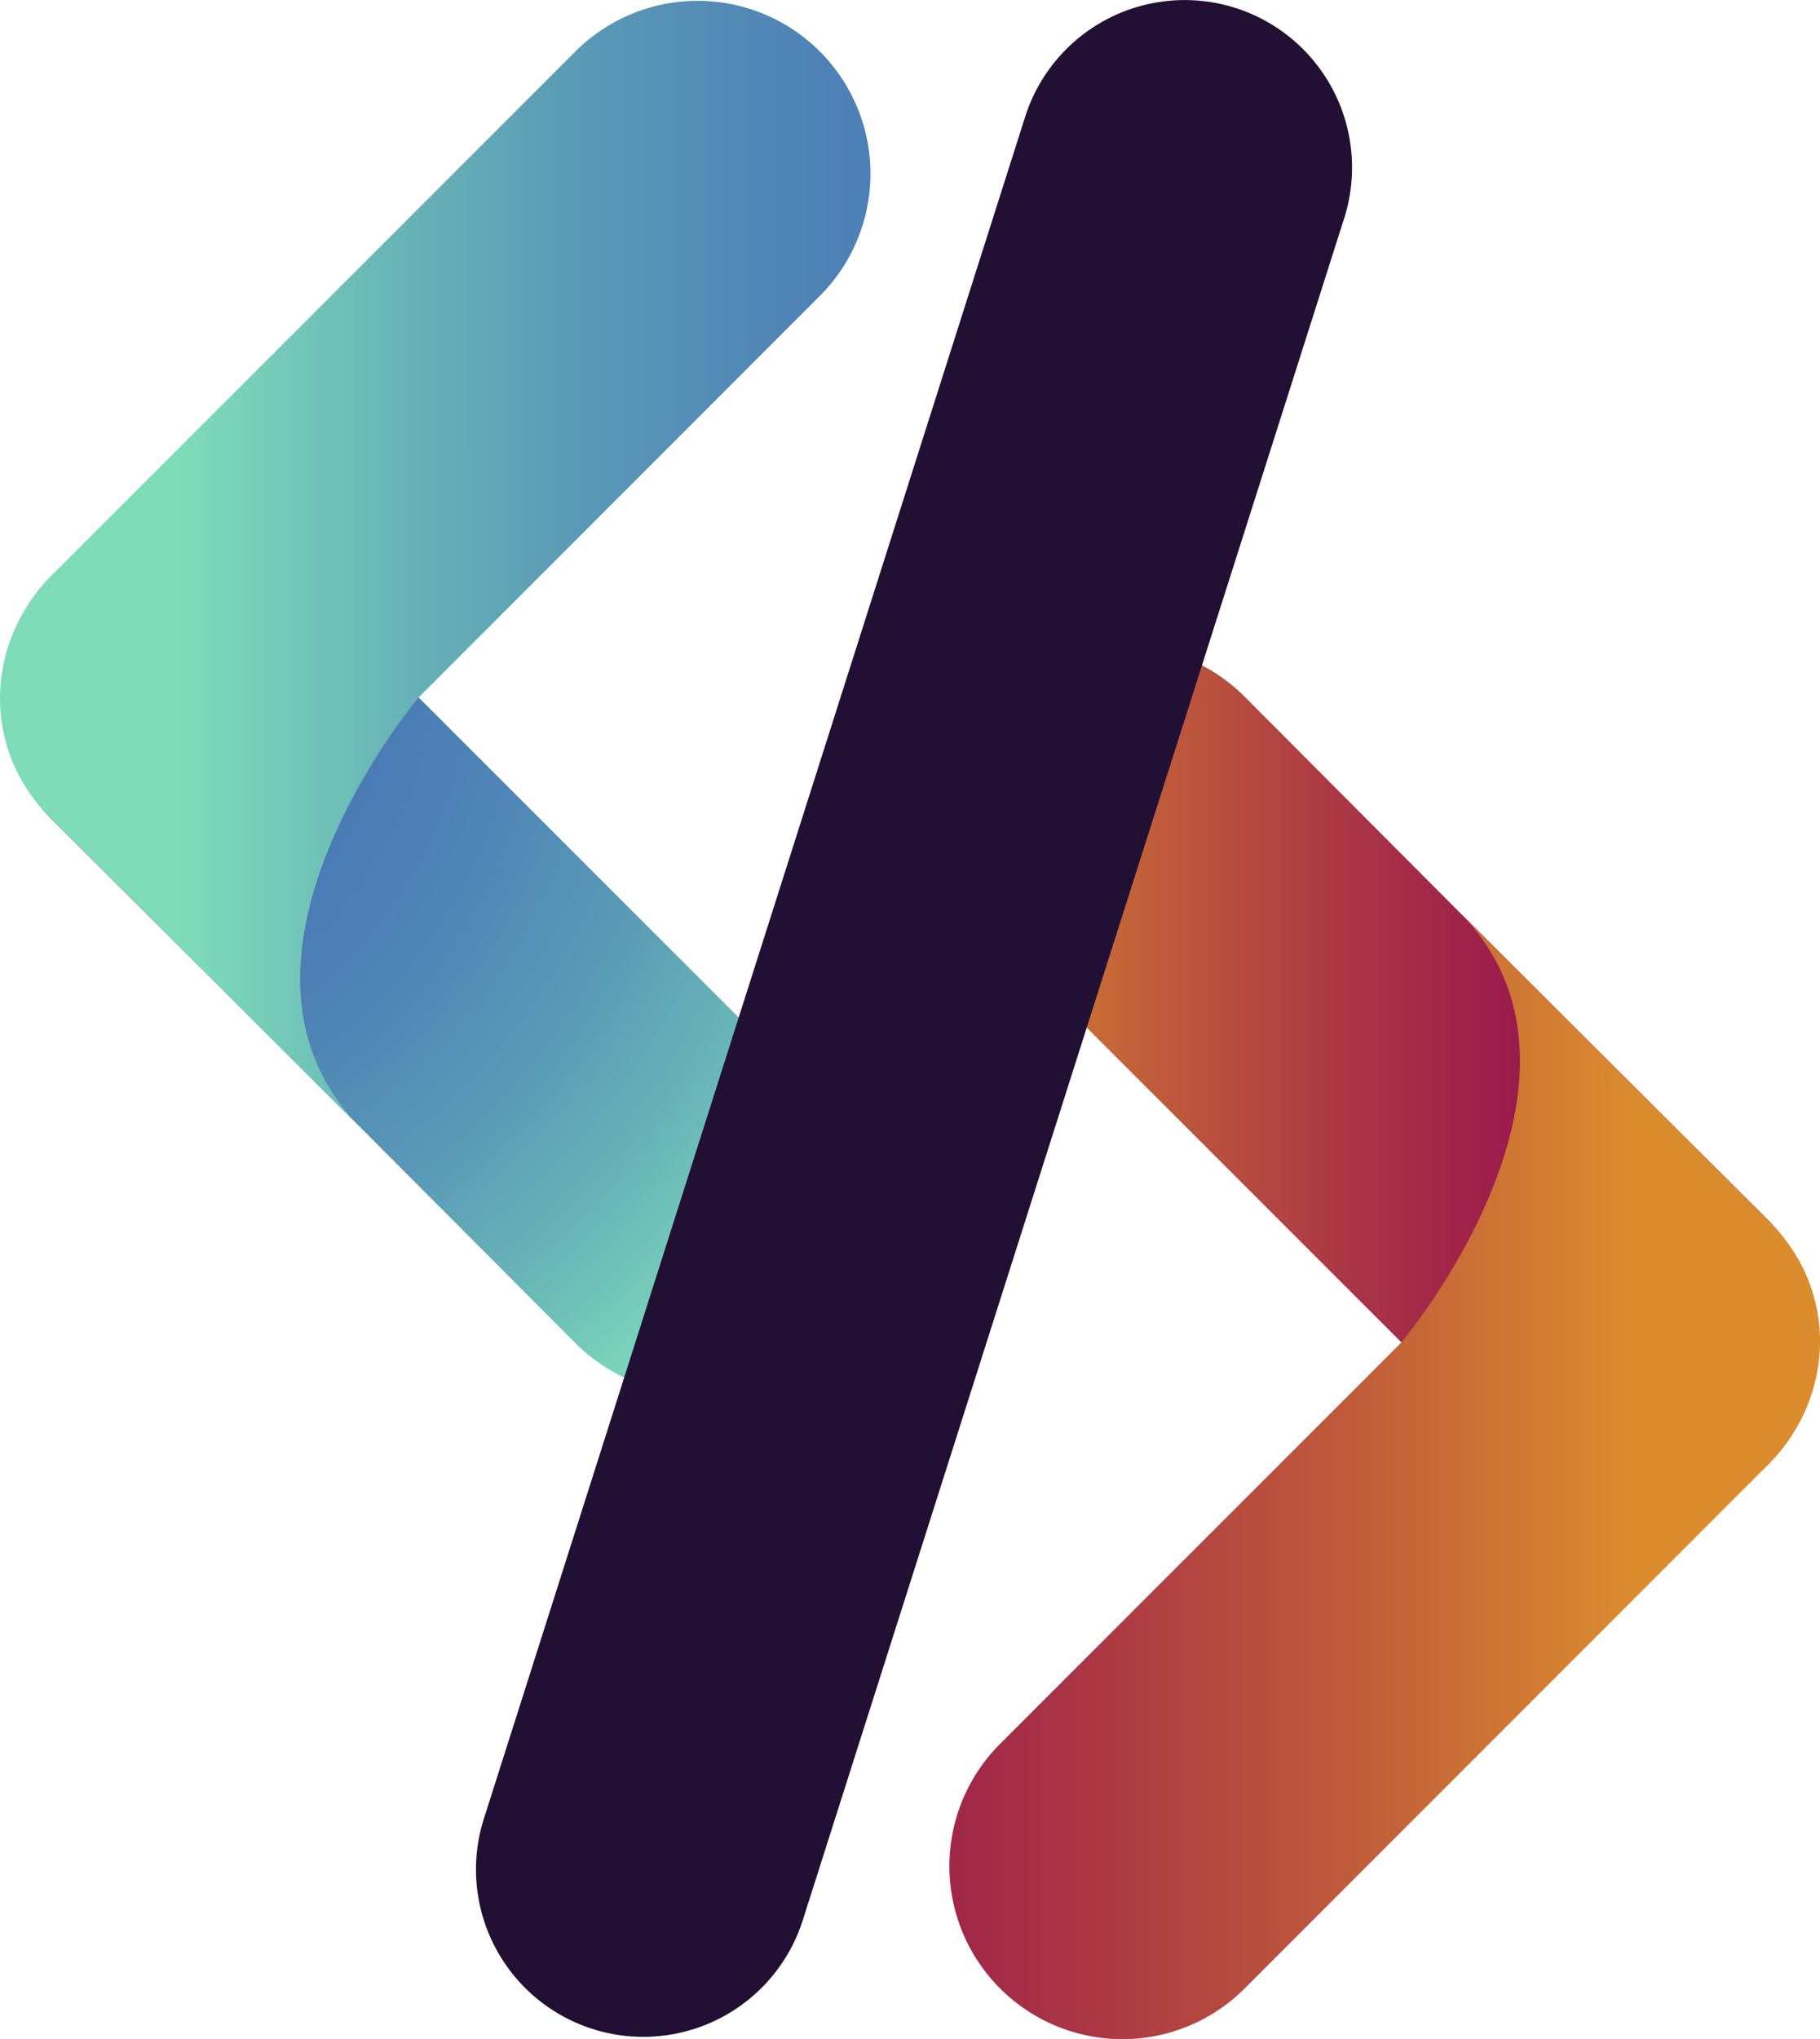 <svg id="OBJECTS" xmlns="http://www.w3.org/2000/svg" xmlns:xlink="http://www.w3.org/1999/xlink" viewBox="0 0 418.93 469.19"><defs><style>.cls-1{fill:url(#radial-gradient);}.cls-2{fill:url(#linear-gradient);}.cls-3{fill:url(#linear-gradient-2);}.cls-4{fill:url(#linear-gradient-3);}.cls-5{fill:#211033;}</style><radialGradient id="radial-gradient" cx="54.21" cy="171.93" r="221.15" gradientUnits="userSpaceOnUse"><stop offset="0.17" stop-color="#4674b5"/><stop offset="0.33" stop-color="#4878b5"/><stop offset="0.49" stop-color="#4f84b6"/><stop offset="0.66" stop-color="#5998b6"/><stop offset="0.82" stop-color="#68b4b7"/><stop offset="0.98" stop-color="#7cd8b9"/><stop offset="1" stop-color="#7edcb9"/></radialGradient><linearGradient id="linear-gradient" x1="87.79" y1="151.36" x2="367.66" y2="151.36" gradientUnits="userSpaceOnUse"><stop offset="0" stop-color="#7edcb9"/><stop offset="0.02" stop-color="#7cd8b9"/><stop offset="0.18" stop-color="#68b4b7"/><stop offset="0.34" stop-color="#5998b6"/><stop offset="0.51" stop-color="#4f84b6"/><stop offset="0.67" stop-color="#4878b5"/><stop offset="0.83" stop-color="#4674b5"/></linearGradient><linearGradient id="linear-gradient-2" x1="1427.08" y1="163.21" x2="1627.11" y2="163.21" gradientTransform="translate(1892.21 433.26) rotate(180)" gradientUnits="userSpaceOnUse"><stop offset="0.01" stop-color="#8c0053"/><stop offset="0.14" stop-color="#8f0651"/><stop offset="0.32" stop-color="#99174d"/><stop offset="0.53" stop-color="#a93445"/><stop offset="0.76" stop-color="#bf5b3b"/><stop offset="1" stop-color="#db8d2e"/></linearGradient><linearGradient id="linear-gradient-3" x1="1468" y1="72.43" x2="1747.88" y2="72.43" gradientTransform="translate(1892.21 433.26) rotate(180)" gradientUnits="userSpaceOnUse"><stop offset="0" stop-color="#db8d2e"/><stop offset="0.24" stop-color="#bf5b3b"/><stop offset="0.47" stop-color="#a93445"/><stop offset="0.68" stop-color="#99174d"/><stop offset="0.86" stop-color="#8f0651"/><stop offset="0.99" stop-color="#8c0053"/></linearGradient></defs><title>logo</title><path class="cls-1" d="M179,330.5a39.77,39.77,0,0,0,56.26,0h0a39.77,39.77,0,0,0,0-56.26L114.78,153.78a39.77,39.77,0,0,0-56.26,0h0a39.78,39.78,0,0,0,0,56.26l71.26,71.08Z" transform="translate(-46.53 -21.4)"/><path class="cls-2" d="M235.24,33.24a39.78,39.78,0,0,0-56.26,0L58.52,153.71c-15.21,15.21-16.17,39-1.59,54.61l.62.65.8.8.17.19c.06.07.13.12.2.19l71.06,71c-38.26-38.26,13.11-99.26,13.11-99.26h0L235.24,89.5A39.78,39.78,0,0,0,235.24,33.24Z" transform="translate(-46.53 -21.4)"/><path class="cls-3" d="M333,181.69a39.77,39.77,0,0,0-56.26,0h0a39.76,39.76,0,0,0,0,56.25L397.22,358.41a39.77,39.77,0,0,0,56.26,0h0a39.78,39.78,0,0,0,0-56.26l-71.26-71.08Z" transform="translate(-46.53 -21.4)"/><path class="cls-4" d="M276.76,479A39.79,39.79,0,0,0,333,479L453.48,358.48c15.21-15.21,16.17-39,1.59-54.61l-.62-.66-.8-.8-.17-.19c-.06-.06-.14-.11-.2-.18l-71.06-71c38.27,38.26-13.11,99.26-13.11,99.26h0l-92.36,92.37A39.77,39.77,0,0,0,276.76,479Z" transform="translate(-46.53 -21.4)"/><path class="cls-5" d="M231.37,463.09a38.52,38.52,0,0,1-48.26,25.26h0a38.52,38.52,0,0,1-25.26-48.26L282.45,48.44a38.53,38.53,0,0,1,48.27-25.27h0A38.54,38.54,0,0,1,356,71.43Z" transform="translate(-46.53 -21.4)"/></svg>